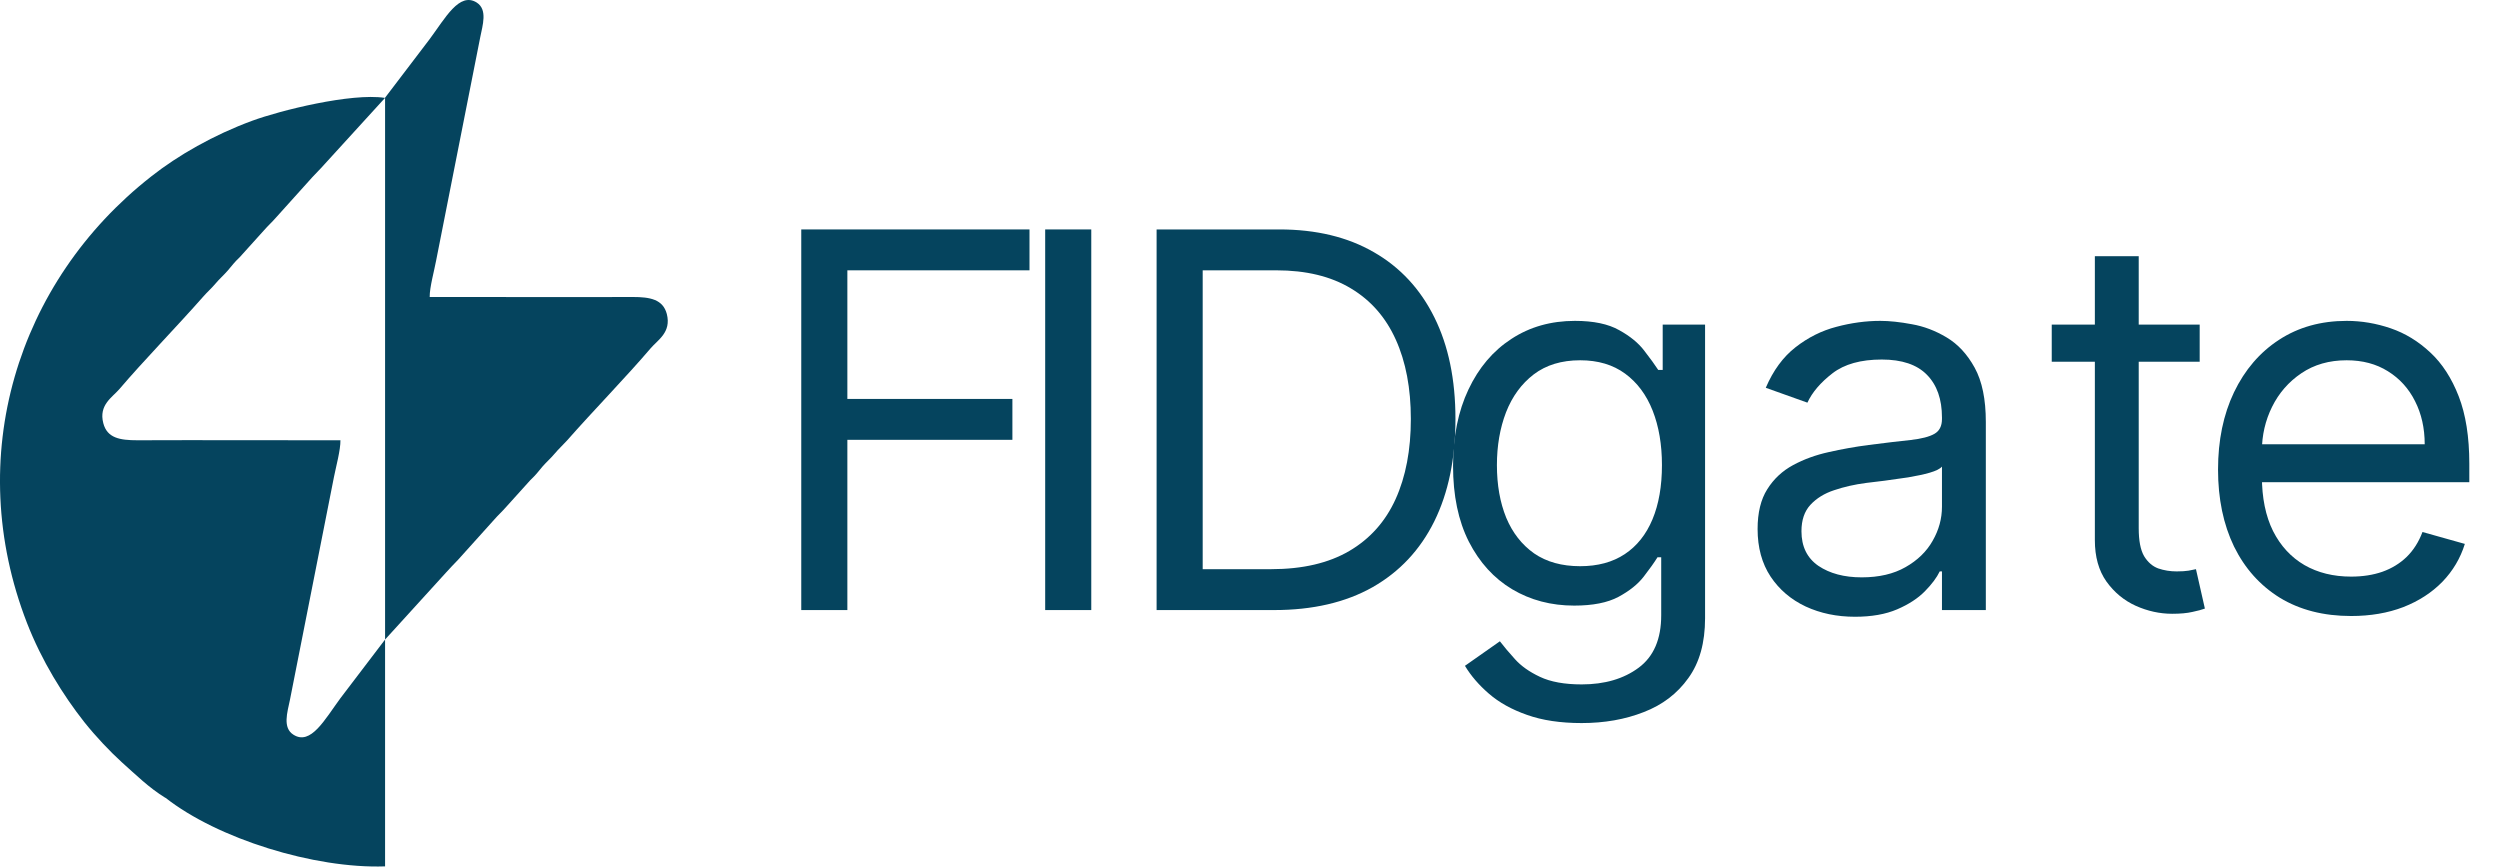 <svg width="614" height="213" viewBox="0 0 614 213" fill="none" xmlns="http://www.w3.org/2000/svg">
<path d="M196.791 149.832V56.349H252.844V66.391H208.112V97.978H248.645V108.02H208.112V149.832H196.791Z" fill="#05445E"/>
<path d="M268.017 56.349V149.832H256.697V56.349H268.017Z" fill="#05445E"/>
<path d="M312.909 149.832H284.061V56.349H314.187C323.255 56.349 331.015 58.221 337.466 61.964C343.917 65.676 348.862 71.017 352.301 77.985C355.739 84.924 357.459 93.231 357.459 102.908C357.459 112.646 355.724 121.029 352.255 128.059C348.786 135.058 343.735 140.444 337.101 144.217C330.467 147.96 322.403 149.832 312.909 149.832ZM295.381 139.79H312.178C319.908 139.79 326.313 138.298 331.395 135.316C336.477 132.334 340.266 128.089 342.761 122.581C345.256 117.073 346.504 110.515 346.504 102.908C346.504 95.361 345.271 88.864 342.807 83.417C340.342 77.94 336.66 73.74 331.76 70.819C326.861 67.867 320.76 66.391 313.456 66.391H295.381V139.79Z" fill="#05445E"/>
<path d="M388.456 177.584C383.253 177.584 378.779 176.915 375.036 175.576C371.293 174.267 368.174 172.533 365.679 170.372C363.214 168.242 361.251 165.96 359.791 163.525L368.372 157.5C369.346 158.778 370.578 160.239 372.069 161.882C373.561 163.556 375.599 165.001 378.186 166.218C380.803 167.466 384.226 168.09 388.456 168.09C394.116 168.09 398.787 166.72 402.469 163.982C406.151 161.243 407.993 156.952 407.993 151.11V136.868H407.08C406.288 138.146 405.162 139.729 403.702 141.615C402.272 143.472 400.202 145.13 397.494 146.591C394.816 148.021 391.195 148.736 386.63 148.736C380.97 148.736 375.888 147.397 371.385 144.719C366.911 142.041 363.366 138.146 360.749 133.034C358.163 127.922 356.869 121.714 356.869 114.411C356.869 107.229 358.132 100.976 360.658 95.65C363.184 90.294 366.698 86.156 371.202 83.235C375.706 80.283 380.909 78.807 386.813 78.807C391.378 78.807 394.999 79.568 397.677 81.089C400.385 82.58 402.454 84.284 403.884 86.202C405.345 88.088 406.471 89.64 407.262 90.858H408.358V79.72H418.765V151.84C418.765 157.865 417.396 162.764 414.657 166.538C411.948 170.342 408.297 173.126 403.702 174.891C399.137 176.686 394.055 177.584 388.456 177.584ZM388.091 139.059C392.412 139.059 396.064 138.07 399.046 136.092C402.028 134.114 404.295 131.269 405.847 127.557C407.399 123.844 408.175 119.401 408.175 114.228C408.175 109.177 407.414 104.718 405.893 100.854C404.371 96.989 402.119 93.961 399.137 91.77C396.155 89.579 392.473 88.484 388.091 88.484C383.526 88.484 379.723 89.64 376.68 91.953C373.667 94.266 371.4 97.37 369.878 101.265C368.387 105.16 367.642 109.481 367.642 114.228C367.642 119.097 368.403 123.403 369.924 127.146C371.476 130.858 373.758 133.78 376.771 135.91C379.814 138.009 383.587 139.059 388.091 139.059Z" fill="#05445E"/>
<path d="M455.585 151.475C451.142 151.475 447.11 150.638 443.489 148.964C439.867 147.26 436.992 144.811 434.862 141.615C432.731 138.39 431.666 134.495 431.666 129.93C431.666 125.913 432.458 122.657 434.04 120.162C435.622 117.636 437.737 115.658 440.385 114.228C443.032 112.798 445.953 111.733 449.149 111.033C452.374 110.302 455.615 109.724 458.871 109.298C463.131 108.751 466.585 108.34 469.233 108.066C471.911 107.762 473.858 107.259 475.075 106.56C476.323 105.86 476.947 104.642 476.947 102.908V102.543C476.947 98.039 475.714 94.54 473.249 92.044C470.815 89.549 467.118 88.301 462.158 88.301C457.015 88.301 452.983 89.427 450.062 91.679C447.14 93.931 445.086 96.335 443.899 98.891L433.675 95.239C435.501 90.979 437.935 87.662 440.978 85.289C444.052 82.885 447.399 81.211 451.02 80.268C454.672 79.294 458.263 78.807 461.792 78.807C464.044 78.807 466.631 79.081 469.552 79.629C472.504 80.146 475.349 81.226 478.088 82.87C480.857 84.513 483.155 86.993 484.98 90.31C486.806 93.627 487.719 98.07 487.719 103.638V149.832H476.947V140.337H476.399C475.669 141.859 474.451 143.487 472.747 145.221C471.043 146.956 468.776 148.432 465.946 149.649C463.116 150.866 459.662 151.475 455.585 151.475ZM457.228 141.798C461.488 141.798 465.079 140.961 468 139.287C470.952 137.614 473.173 135.453 474.664 132.806C476.186 130.158 476.947 127.374 476.947 124.453V114.593C476.49 115.141 475.486 115.643 473.934 116.099C472.413 116.525 470.648 116.906 468.639 117.241C466.661 117.545 464.729 117.819 462.842 118.062C460.986 118.275 459.48 118.458 458.323 118.61C455.524 118.975 452.907 119.569 450.472 120.39C448.068 121.181 446.121 122.383 444.63 123.996C443.169 125.579 442.439 127.739 442.439 130.478C442.439 134.221 443.823 137.051 446.592 138.968C449.392 140.855 452.937 141.798 457.228 141.798Z" fill="#05445E"/>
<path d="M540.241 79.72V88.849H503.907V79.72H540.241ZM514.497 62.922H525.269V129.747C525.269 132.791 525.71 135.073 526.593 136.594C527.506 138.085 528.662 139.09 530.062 139.607C531.492 140.094 532.998 140.337 534.581 140.337C535.768 140.337 536.741 140.276 537.502 140.155C538.263 140.003 538.872 139.881 539.328 139.79L541.519 149.466C540.789 149.74 539.769 150.014 538.461 150.288C537.152 150.592 535.494 150.744 533.485 150.744C530.442 150.744 527.46 150.09 524.539 148.782C521.648 147.473 519.244 145.48 517.327 142.802C515.44 140.124 514.497 136.746 514.497 132.669V62.922Z" fill="#05445E"/>
<path d="M577.432 151.292C570.676 151.292 564.849 149.801 559.95 146.819C555.081 143.806 551.323 139.607 548.675 134.221C546.058 128.804 544.75 122.505 544.75 115.323C544.75 108.142 546.058 101.812 548.675 96.335C551.323 90.827 555.005 86.536 559.722 83.463C564.469 80.359 570.007 78.807 576.337 78.807C579.988 78.807 583.594 79.416 587.155 80.633C590.715 81.85 593.956 83.828 596.877 86.567C599.798 89.275 602.126 92.866 603.861 97.339C605.595 101.812 606.463 107.32 606.463 113.863V118.427H552.418V109.116H595.508C595.508 105.16 594.716 101.63 593.134 98.526C591.582 95.422 589.361 92.972 586.47 91.177C583.609 89.382 580.232 88.484 576.337 88.484C572.046 88.484 568.333 89.549 565.199 91.679C562.095 93.779 559.706 96.517 558.033 99.895C556.359 103.273 555.522 106.894 555.522 110.759V116.967C555.522 122.262 556.435 126.75 558.261 130.432C560.117 134.084 562.688 136.868 565.975 138.785C569.261 140.672 573.08 141.615 577.432 141.615C580.262 141.615 582.818 141.22 585.1 140.429C587.413 139.607 589.406 138.39 591.08 136.777C592.754 135.134 594.047 133.095 594.96 130.66L605.367 133.582C604.272 137.112 602.431 140.216 599.844 142.893C597.257 145.541 594.062 147.61 590.258 149.101C586.455 150.562 582.179 151.292 577.432 151.292Z" fill="#05445E"/>
<path fill-rule="evenodd" clip-rule="evenodd" d="M94.574 157.073L109.465 140.708C110.448 139.574 111.393 138.667 112.489 137.495L121.333 127.669C122.315 126.535 123.336 125.628 124.356 124.456L130.252 117.918C131.726 116.519 132.029 116.028 133.2 114.629C134.221 113.458 135.204 112.626 136.224 111.417C137.207 110.245 138.189 109.376 139.248 108.204C145.597 100.985 154.026 92.33 159.808 85.527C161.547 83.486 164.911 81.634 163.777 77.136C162.832 73.508 159.657 72.941 155.386 72.941C138.756 73.017 122.164 72.903 105.534 72.941C105.497 70.598 106.668 66.44 107.122 63.946L116.117 18.403C116.722 15.341 117.326 12.242 117.931 9.218C118.536 6.157 119.783 2.377 117.1 0.639C112.829 -2.082 109.352 4.456 105.534 9.596L94.574 23.996V157.036V157.073Z" fill="#05445E"/>
<path fill-rule="evenodd" clip-rule="evenodd" d="M40.64 195.927C53.415 205.981 77.188 213.388 94.574 212.784V156.355V156.129V157.073L83.613 171.473C79.796 176.651 76.319 183.19 72.048 180.431C69.364 178.73 70.574 174.951 71.216 171.851C71.821 168.828 72.426 165.729 73.03 162.667L82.026 117.124C82.517 114.629 83.651 110.51 83.613 108.129C66.983 108.166 50.391 108.053 33.761 108.129C29.452 108.129 26.315 107.599 25.37 103.933C24.199 99.436 27.6 97.584 29.339 95.543C35.122 88.74 43.55 80.085 49.9 72.866C50.92 71.694 51.941 70.825 52.923 69.653C53.944 68.444 54.926 67.612 55.947 66.44C57.119 65.08 57.421 64.551 58.895 63.152L64.791 56.614C65.811 55.442 66.832 54.535 67.815 53.401L76.659 43.574C77.717 42.403 78.7 41.495 79.682 40.362L94.574 24.034H94.498C86.221 22.787 68.797 27.133 61.919 29.666C52.47 33.143 43.739 38.132 37.125 43.347C4.092 69.237 -9.137 112.362 6.624 152.992C10.252 162.327 15.506 170.755 20.722 177.37C23.556 180.922 26.958 184.513 29.944 187.234C33.345 190.258 36.52 193.433 40.64 195.965V195.927Z" fill="#05445E"/>
</svg>
